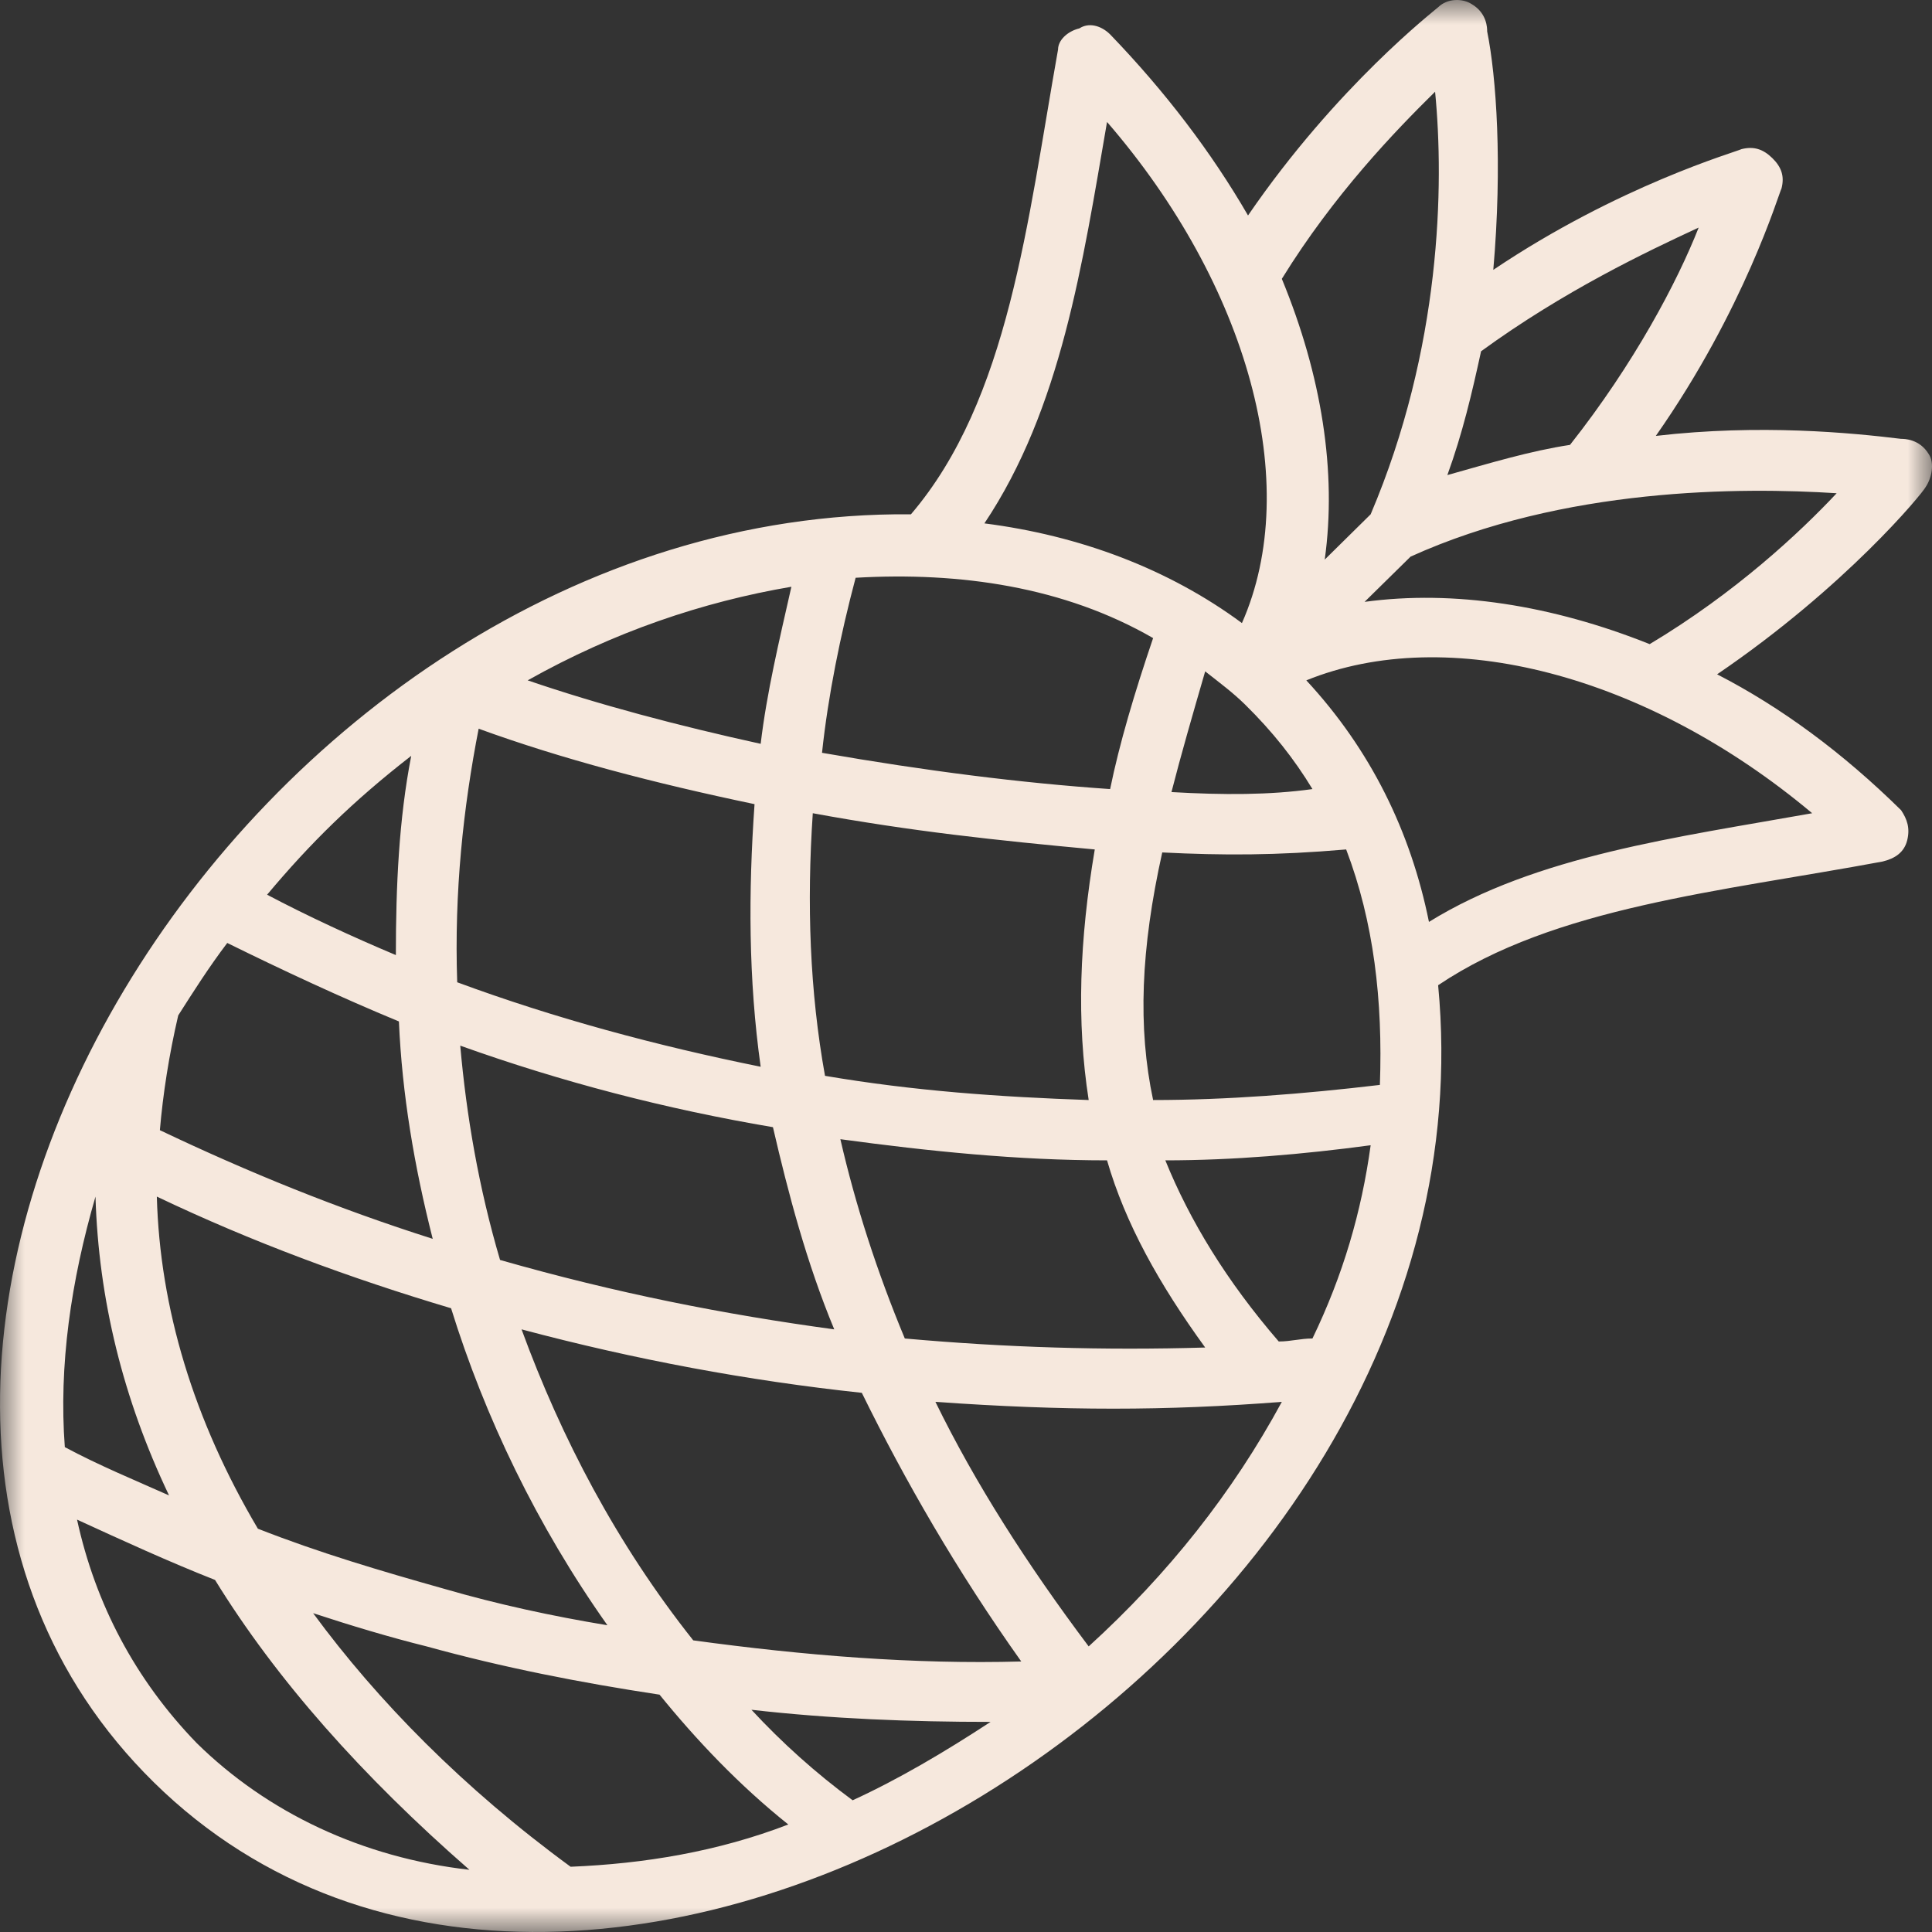 <?xml version="1.0" encoding="UTF-8"?>
<svg width="40px" height="40px" viewBox="0 0 40 40" version="1.1" xmlns="http://www.w3.org/2000/svg" xmlns:xlink="http://www.w3.org/1999/xlink">
    <rect x="0" y="0" width="40" height="40" fill="#333333" stroke="none"/>
    <!-- Generator: Sketch 61.1 (89650) - https://sketch.com -->
    <title>Group 3</title>
    <desc>Created with Sketch.</desc>
    <defs>
        <polygon id="path-1" points="0 0 40 0 40 40 0 40"></polygon>
    </defs>
    <g id="Page-1" stroke="none" stroke-width="1" fill="none" fill-rule="evenodd">
        <g id="Group-3">
            <mask id="mask-2" fill="white">
                <use xlink:href="#path-1"></use>
            </mask>
            <g id="Clip-2"></g>
            <path d="M34.155,13.336 C32.123,12.524 30.093,12.211 28.252,12.461 L29.205,11.524 C32.378,10.086 36.058,10.086 38.026,10.212 C37.265,11.024 35.931,12.273 34.155,13.336 M29.585,19.087 C29.205,17.211 28.378,15.523 27.046,14.086 C29.966,12.9 34.091,13.961 37.519,16.837 C34.726,17.336 31.807,17.712 29.585,19.087 M22.54,34.087 C21.271,32.398 20.191,30.712 19.367,29.024 C22.033,29.212 24.127,29.212 26.539,29.024 C25.523,30.898 24.19,32.586 22.54,34.087 M1.595,31.462 C2.547,31.899 3.5,32.336 4.452,32.711 C5.722,34.773 7.498,36.774 9.719,38.712 C7.498,38.461 5.53,37.524 4.07,36.086 C2.8,34.773 1.977,33.212 1.595,31.462 M1.977,24.774 C2.04,26.899 2.547,28.962 3.5,30.961 C2.8,30.649 2.04,30.336 1.342,29.961 C1.215,28.274 1.469,26.524 1.977,24.774 M8.514,15.649 C8.259,16.962 8.196,18.337 8.196,19.774 C7.307,19.4 6.356,18.961 5.53,18.524 C6.42,17.461 7.307,16.586 8.514,15.649 M23.874,13.211 C23.491,14.337 23.175,15.4 22.984,16.337 C21.144,16.211 19.176,15.962 17.019,15.586 C17.145,14.399 17.399,13.149 17.715,11.962 C19.874,11.837 22.033,12.148 23.874,13.211 M22.92,2.525 C25.839,5.899 26.984,10.024 25.713,12.9 C24.19,11.774 22.349,11.087 20.381,10.836 C21.969,8.461 22.413,5.462 22.92,2.525 M24.254,16.399 C24.445,15.649 24.698,14.774 24.952,13.9 C25.268,14.149 25.523,14.337 25.777,14.586 C26.349,15.149 26.793,15.711 27.173,16.337 C26.286,16.461 25.332,16.461 24.254,16.399 M28.569,22.462 C26.984,22.65 25.396,22.775 23.874,22.775 C23.555,21.274 23.618,19.649 24.063,17.649 C25.332,17.712 26.411,17.712 27.871,17.587 C28.442,19.087 28.632,20.712 28.569,22.462 M17.399,23.586 C19.24,23.836 21.079,24.024 22.92,24.024 C23.3,25.336 24,26.587 24.952,27.899 C22.857,27.961 20.825,27.899 18.733,27.712 C18.16,26.336 17.715,24.962 17.399,23.586 M22.54,22.775 C20.699,22.712 18.923,22.587 17.081,22.274 C16.765,20.524 16.701,18.711 16.828,16.837 C18.86,17.211 20.636,17.399 22.666,17.587 C22.349,19.461 22.286,21.148 22.54,22.775 M10.925,14.086 C12.703,13.086 14.544,12.461 16.385,12.148 C16.13,13.274 15.875,14.337 15.749,15.4 C14.035,15.024 12.385,14.586 10.925,14.086 M9.91,15.087 C11.623,15.711 13.528,16.211 15.622,16.649 C15.494,18.462 15.494,20.275 15.749,22.086 C13.591,21.649 11.496,21.086 9.466,20.337 C9.402,18.462 9.593,16.712 9.91,15.087 M10.353,26.086 C9.91,24.586 9.655,23.086 9.529,21.649 C11.623,22.399 13.782,22.961 16.003,23.337 C16.321,24.711 16.701,26.149 17.272,27.523 C14.987,27.212 12.765,26.775 10.353,26.086 M14.353,33.962 C12.765,31.961 11.623,29.774 10.798,27.523 C13.146,28.149 15.494,28.586 17.843,28.837 C18.733,30.649 19.811,32.523 21.144,34.399 C18.923,34.461 16.637,34.274 14.353,33.962 M15.558,35.399 C17.208,35.587 18.86,35.65 20.509,35.65 C19.556,36.274 18.605,36.836 17.653,37.273 C16.892,36.711 16.194,36.086 15.558,35.399 M9.339,27.086 C10.037,29.336 11.116,31.587 12.576,33.649 C11.434,33.461 10.29,33.212 9.212,32.899 C7.878,32.523 6.609,32.149 5.339,31.65 C4.008,29.399 3.31,27.086 3.247,24.774 C5.213,25.712 7.244,26.462 9.339,27.086 M3.69,21.023 C4.008,20.524 4.325,20.024 4.705,19.523 C5.849,20.087 7.054,20.649 8.259,21.148 C8.324,22.65 8.577,24.149 8.959,25.649 C6.991,25.023 5.15,24.275 3.31,23.399 C3.374,22.65 3.5,21.837 3.69,21.023 M6.483,33.399 C7.244,33.649 8.069,33.898 8.832,34.087 C10.417,34.524 12.005,34.836 13.655,35.086 C14.416,36.024 15.304,36.962 16.321,37.774 C14.86,38.336 13.337,38.587 11.814,38.649 C9.593,37.024 7.814,35.211 6.483,33.399 M27.173,27.712 C26.92,27.712 26.729,27.774 26.475,27.774 C25.396,26.524 24.634,25.274 24.127,24.024 C25.523,24.024 26.984,23.899 28.378,23.711 C28.189,25.087 27.807,26.399 27.173,27.712 M29.712,1.899 C29.902,3.837 29.839,7.212 28.378,10.648 L27.427,11.586 C27.68,9.773 27.364,7.774 26.539,5.773 C27.618,4.025 28.887,2.711 29.712,1.899 M35.169,4.712 C34.726,5.836 33.837,7.524 32.505,9.211 C31.68,9.336 30.853,9.587 29.966,9.836 C30.283,8.962 30.473,8.148 30.664,7.273 C32.378,6.024 34.091,5.211 35.169,4.712 M39.867,10.086 C39.994,9.899 40.058,9.587 39.931,9.399 C39.74,9.086 39.423,9.086 39.36,9.086 C38.343,8.962 36.438,8.774 34.282,9.025 C36.122,6.399 36.821,4.025 36.885,3.899 C36.948,3.649 36.885,3.461 36.694,3.273 C36.503,3.087 36.312,3.024 36.058,3.087 C35.931,3.149 33.519,3.837 30.917,5.587 C31.108,3.399 30.98,1.587 30.79,0.649 C30.79,0.587 30.79,0.274 30.473,0.087 C30.283,-0.038 29.966,-0.038 29.775,0.15 C29.712,0.211 27.68,1.774 25.839,4.461 C25.079,3.149 24.127,1.899 22.984,0.712 C22.793,0.524 22.54,0.462 22.349,0.587 C22.095,0.649 21.906,0.836 21.906,1.024 C21.271,4.587 20.889,8.274 18.86,10.648 C5.086,10.525 -5.576,28.274 3.183,36.899 C12.131,45.711 31.108,34.336 29.775,20.398 C32.187,18.775 35.615,18.462 38.977,17.837 C39.233,17.775 39.423,17.649 39.486,17.399 C39.549,17.148 39.486,16.962 39.36,16.774 C38.153,15.586 36.885,14.648 35.551,13.961 C38.216,12.148 39.804,10.212 39.867,10.086" id="Fill-1" fill="#F6E8DD" mask="url(#mask-2)"></path>
        </g>
    </g>
</svg>